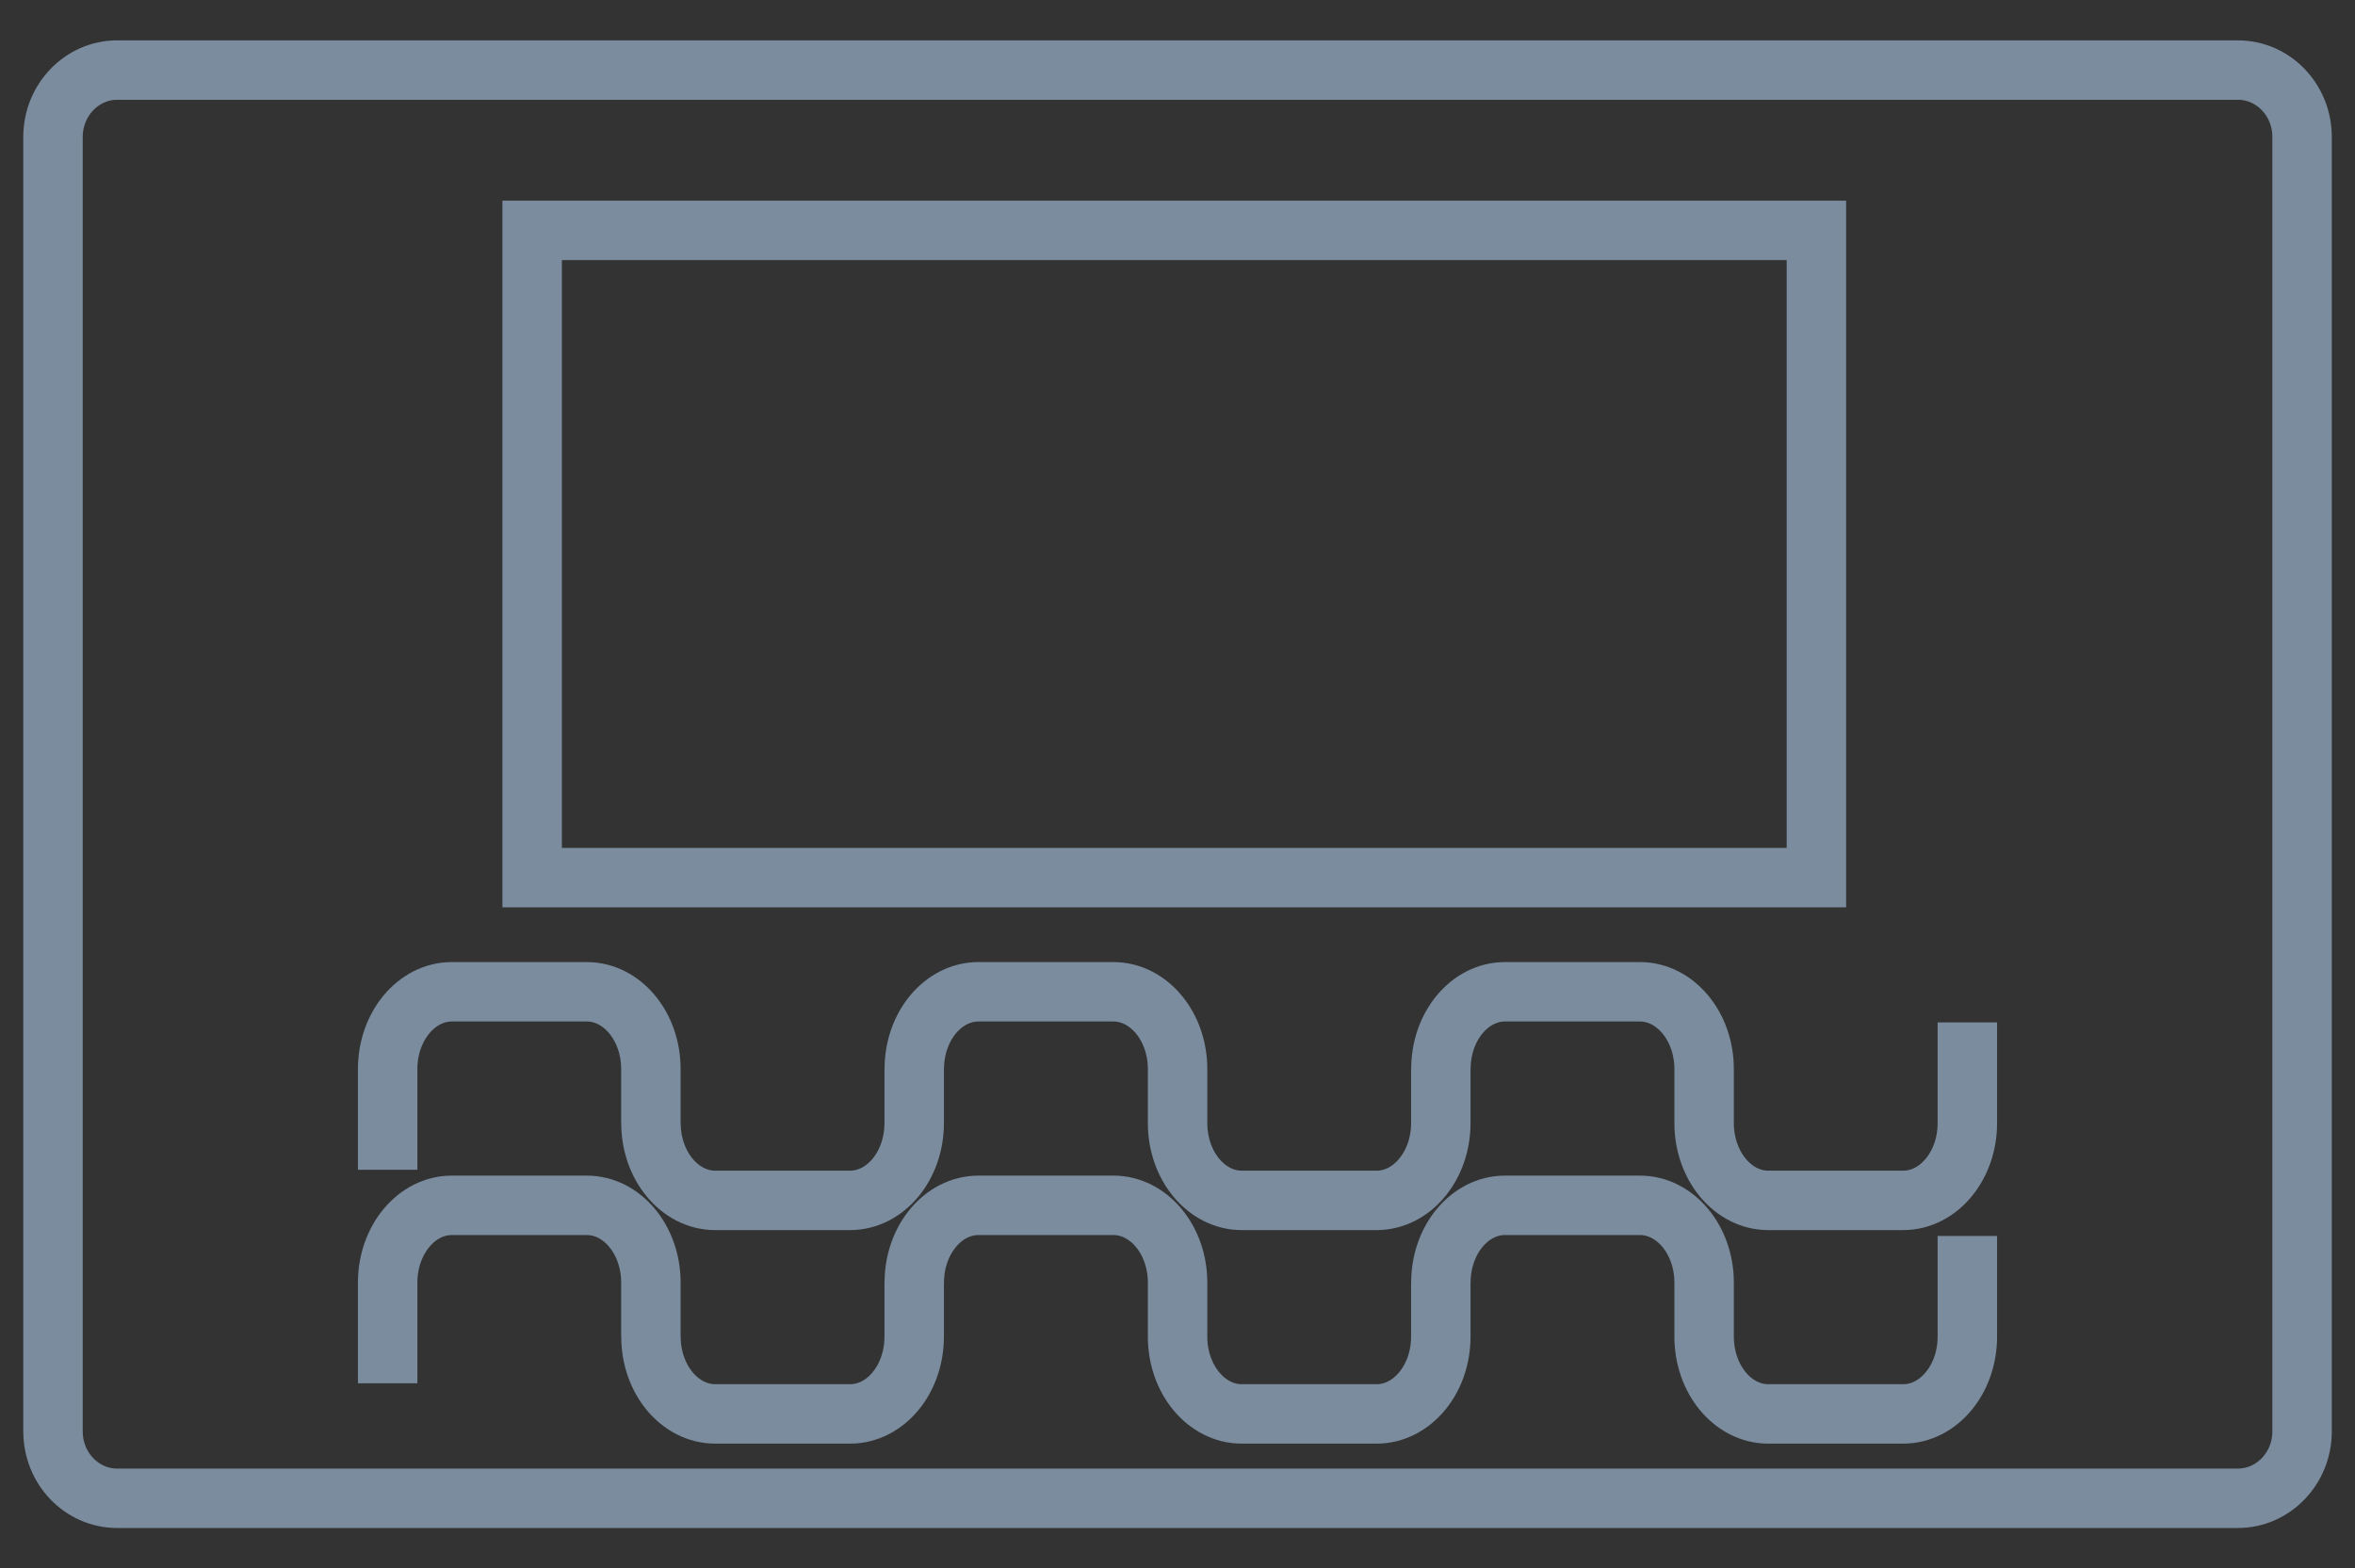 <?xml version="1.0" encoding="utf-8"?>
<!-- Generator: Adobe Illustrator 16.0.3, SVG Export Plug-In . SVG Version: 6.00 Build 0)  -->
<!DOCTYPE svg PUBLIC "-//W3C//DTD SVG 1.1//EN" "http://www.w3.org/Graphics/SVG/1.1/DTD/svg11.dtd">
<svg version="1.1" id="Layer_1" xmlns:sketch="http://www.bohemiancoding.com/sketch/ns"
	 xmlns="http://www.w3.org/2000/svg" xmlns:xlink="http://www.w3.org/1999/xlink" x="0px" y="0px" width="28.522px" height="19px"
	 viewBox="0 0 28.522 19" enable-background="new 0 0 28.522 19" xml:space="preserve">
<rect x="0" y="0" width="28.522" height="19" fill="#333333" stroke="none"/>
<title>Group</title>
<desc>Created with Sketch.</desc>
<path fill="none" stroke="#FFFFFF" stroke-width="0.245" stroke-miterlimit="10" d="M-71.273,58.077"/>
<path fill="none" stroke="#FFFFFF" stroke-width="0.245" stroke-miterlimit="10" d="M-31.824,66.181"/>
<path fill="none" stroke="#FFFFFF" stroke-width="0.245" stroke-miterlimit="10" d="M7.625,58.077"/>
<path fill="none" stroke="#FFFFFF" stroke-width="0.245" stroke-miterlimit="10" d="M47.074,66.181"/>
<path fill="none" stroke="#FFFFFF" stroke-width="0.245" stroke-miterlimit="10" d="M86.522,58.077"/>
<path fill="none" stroke="#FFFFFF" stroke-width="0.245" stroke-miterlimit="10" d="M-71.273,58.077"/>
<path fill="none" stroke="#FFFFFF" stroke-width="0.245" stroke-miterlimit="10" d="M-31.824,66.181"/>
<path fill="none" stroke="#FFFFFF" stroke-width="0.245" stroke-miterlimit="10" d="M7.625,58.077"/>
<g>
	<path fill="none" stroke="#7A8C9E" stroke-width="0.72" stroke-miterlimit="10" d="M27.881,17.341c0,0.447-0.349,0.81-0.777,0.81
		H1.419c-0.429,0-0.777-0.362-0.777-0.81V1.659c0-0.447,0.349-0.81,0.777-0.81h25.685c0.429,0,0.777,0.362,0.777,0.81V17.341z"/>
	<path fill="none" stroke="#7A8C9E" stroke-width="0.72" stroke-miterlimit="10" d="M4.695,13.606v-0.655
		c0-0.517,0.349-0.936,0.777-0.936h1.634c0.43,0,0.777,0.419,0.777,0.936v0.655 M7.884,13.606c0,0.517,0.349,0.936,0.778,0.936
		 M10.295,14.542c0.43,0,0.777-0.419,0.777-0.936v-0.655 M14.262,13.606v-0.655c0-0.517-0.349-0.936-0.778-0.936h-1.633
		c-0.43,0-0.778,0.419-0.778,0.936 M14.262,13.606c0,0.517,0.348,0.936,0.777,0.936 M16.672,14.542c0.43,0,0.778-0.419,0.778-0.936
		v-0.655 M20.639,13.606v-0.655c0-0.517-0.349-0.936-0.778-0.936h-1.633c-0.43,0-0.777,0.419-0.777,0.936 M20.639,13.606
		c0,0.517,0.348,0.936,0.777,0.936 M8.662,14.542h1.633 M15.039,14.542h1.633 M21.416,14.542h1.634 M4.695,13.606v0.565
		 M23.05,14.542c0.429,0,0.777-0.419,0.777-0.936v-0.655 M23.827,12.951v-0.565"/>
	<path fill="none" stroke="#7A8C9E" stroke-width="0.72" stroke-miterlimit="10" d="M4.695,16.193v-0.655
		c0-0.517,0.349-0.936,0.777-0.936h1.634c0.43,0,0.777,0.419,0.777,0.936v0.655 M7.884,16.193c0,0.517,0.349,0.936,0.778,0.936
		 M10.295,17.129c0.43,0,0.777-0.419,0.777-0.936v-0.655 M14.262,16.193v-0.655c0-0.517-0.349-0.936-0.778-0.936h-1.633
		c-0.43,0-0.778,0.419-0.778,0.936 M14.262,16.193c0,0.517,0.348,0.936,0.777,0.936 M16.672,17.129c0.43,0,0.778-0.419,0.778-0.936
		v-0.655 M20.639,16.193v-0.655c0-0.517-0.349-0.936-0.778-0.936h-1.633c-0.43,0-0.777,0.419-0.777,0.936 M20.639,16.193
		c0,0.517,0.348,0.936,0.777,0.936 M8.662,17.129h1.633 M15.039,17.129h1.633 M21.416,17.129h1.634 M4.695,16.193v0.565
		 M23.05,17.129c0.429,0,0.777-0.419,0.777-0.936v-0.655 M23.827,15.538v-0.565"/>
	
		<rect x="6.445" y="2.791" fill="none" stroke="#7A8C9E" stroke-width="0.72" stroke-miterlimit="10" width="15.554" height="7.841"/>
</g>
</svg>
